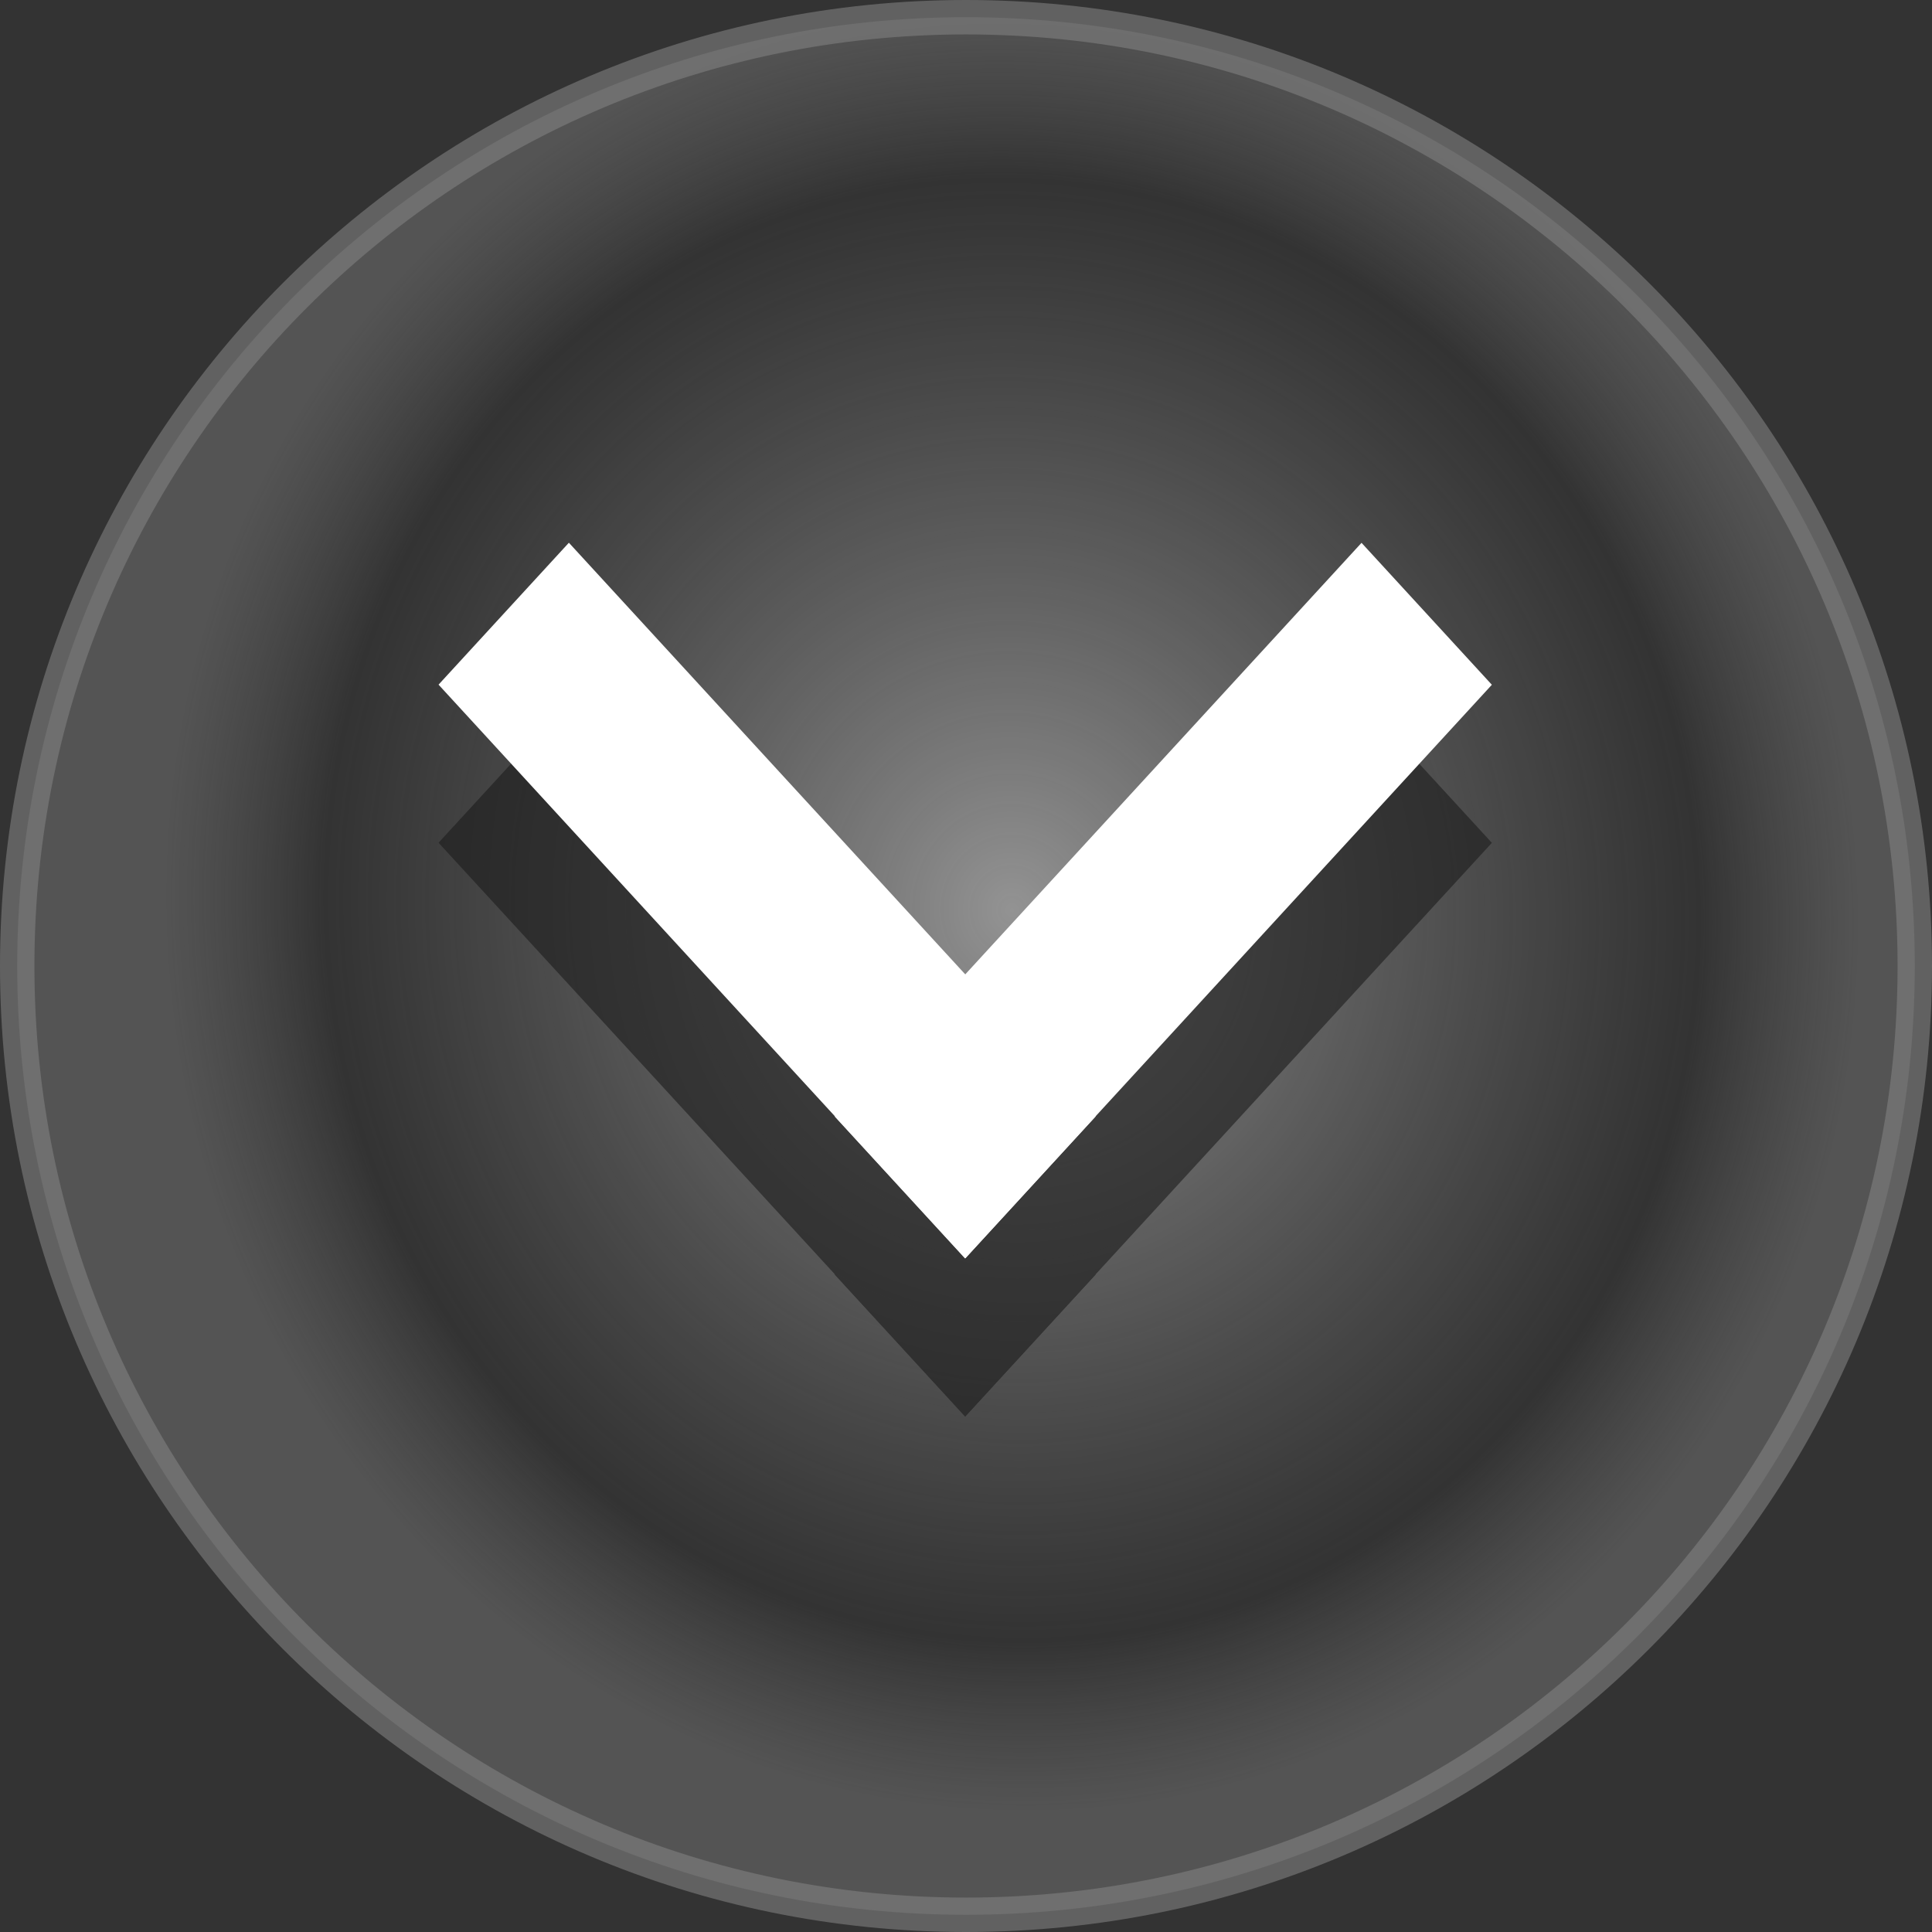 <?xml version="1.0" encoding="UTF-8" standalone="no"?>
<!-- Created with Inkscape (http://www.inkscape.org/) -->

<svg
   xmlns:dc="http://purl.org/dc/elements/1.1/"
   xmlns:cc="http://creativecommons.org/ns#"
   xmlns:rdf="http://www.w3.org/1999/02/22-rdf-syntax-ns#"
   xmlns:svg="http://www.w3.org/2000/svg"
   xmlns="http://www.w3.org/2000/svg"
   xmlns:xlink="http://www.w3.org/1999/xlink"
   xmlns:sodipodi="http://sodipodi.sourceforge.net/DTD/sodipodi-0.dtd"
   xmlns:inkscape="http://www.inkscape.org/namespaces/inkscape"
   width="22"
   height="22"
   id="svg4102"
   version="1.1"
   inkscape:version="0.48+devel r"
   viewBox="0 0 22 22"
   sodipodi:docname="minimize_unfocused_prelight.svg">
  <rect x="0" y="0" width="22" height="22" fill="#333333" stroke="none"/>
  <sodipodi:namedview
     id="base"
     pagecolor="#ffffff"
     bordercolor="#666666"
     borderopacity="1.0"
     inkscape:pageopacity="0.0"
     inkscape:pageshadow="2"
     inkscape:zoom="42.962358"
     inkscape:cx="5.7163049"
     inkscape:cy="9.1379048"
     inkscape:document-units="px"
     inkscape:current-layer="layer1"
     showgrid="false"
     inkscape:showpageshadow="false"
     inkscape:window-width="1366"
     inkscape:window-height="708"
     inkscape:window-x="0"
     inkscape:window-y="343"
     inkscape:window-maximized="1" />
  <defs
     id="defs4104">
    <radialGradient
       r="8.693"
       cy="7.003"
       cx="5.988"
       gradientTransform="matrix(1.102,-0.143,0.153,1.174,3.856,1033.363)"
       gradientUnits="userSpaceOnUse"
       id="radialGradient3004-985"
       xlink:href="#radialGradient16504-1-9-288"
       inkscape:collect="always"
       fx="5.988"
       fy="7.003" />
    <radialGradient
       id="radialGradient16504-1-9-288"
       gradientUnits="userSpaceOnUse"
       cy="5.819"
       cx="7.658"
       gradientTransform="matrix(1.047,0,0,1.052,-0.363,-0.42)"
       r="8.693">
      <stop
         id="stop4074"
         style="stop-color:#ffffff;stop-opacity:0.784"
         offset="0" />
      <stop
         offset="0.81"
         style="stop-color:#c3c3c3;stop-opacity:0"
         id="stop4076" />
      <stop
         id="stop4078"
         style="stop-color:#a0a0a0;stop-opacity:0.502"
         offset="1" />
    </radialGradient>
    <radialGradient
       r="8.693"
       cy="7.003"
       cx="5.988"
       gradientTransform="matrix(1.102,-0.143,0.153,1.174,3.856,1033.363)"
       gradientUnits="userSpaceOnUse"
       id="radialGradient3004-985-584"
       xlink:href="#radialGradient16504-1-9-288-383"
       inkscape:collect="always"
       fx="5.988"
       fy="7.003" />
    <radialGradient
       id="radialGradient16504-1-9-288-383"
       gradientUnits="userSpaceOnUse"
       cy="5.819"
       cx="7.658"
       gradientTransform="matrix(1.047,0,0,1.052,-0.363,-0.42)"
       r="8.693">
      <stop
         id="stop4082"
         style="stop-color:#ffffff;stop-opacity:0.784"
         offset="0" />
      <stop
         offset="0.81"
         style="stop-color:#c3c3c3;stop-opacity:0"
         id="stop4084" />
      <stop
         id="stop4086"
         style="stop-color:#a0a0a0;stop-opacity:0.502"
         offset="1" />
    </radialGradient>
    <radialGradient
       r="8.693"
       cy="7.003"
       cx="5.988"
       gradientTransform="matrix(1.102,-0.143,0.153,1.174,3.856,1033.363)"
       gradientUnits="userSpaceOnUse"
       id="radialGradient3004-985-584-352"
       xlink:href="#radialGradient16504-1-9-288-383-133"
       inkscape:collect="always"
       fx="5.988"
       fy="7.003" />
    <radialGradient
       id="radialGradient16504-1-9-288-383-133"
       gradientUnits="userSpaceOnUse"
       cy="5.819"
       cx="7.658"
       gradientTransform="matrix(1.047,0,0,1.052,-0.363,-0.42)"
       r="8.693">
      <stop
         id="stop4134"
         style="stop-color:#ffffff;stop-opacity:0.784"
         offset="0" />
      <stop
         offset="0.81"
         style="stop-color:#c3c3c3;stop-opacity:0"
         id="stop4136" />
      <stop
         id="stop4138"
         style="stop-color:#a0a0a0;stop-opacity:0.502"
         offset="1" />
    </radialGradient>
    <radialGradient
       r="8.693"
       cy="7.003"
       cx="5.988"
       gradientTransform="matrix(1.102,-0.143,0.153,1.174,3.856,1033.363)"
       gradientUnits="userSpaceOnUse"
       id="radialGradient3004-985-584-352-682"
       xlink:href="#radialGradient16504-1-9-288-383-133-514"
       inkscape:collect="always"
       fx="5.988"
       fy="7.003" />
    <radialGradient
       id="radialGradient16504-1-9-288-383-133-514"
       gradientUnits="userSpaceOnUse"
       cy="5.819"
       cx="7.658"
       gradientTransform="matrix(1.047,0,0,1.052,-0.363,-0.42)"
       r="8.693">
      <stop
         id="stop4196"
         style="stop-color:#ffffff;stop-opacity:0.784"
         offset="0" />
      <stop
         offset="0.81"
         style="stop-color:#c3c3c3;stop-opacity:0"
         id="stop4198" />
      <stop
         id="stop4200"
         style="stop-color:#a0a0a0;stop-opacity:0.502"
         offset="1" />
    </radialGradient>
  </defs>
  <g
     inkscape:label="Layer 1"
     inkscape:groupmode="layer"
     id="layer1"
     transform="translate(0,-1030.362)">
    <path
       inkscape:connector-curvature="0"
       id="path2394-32-4"
       style="color:#000000;fill:url(#radialGradient3004-985-584-352-682);fill-opacity:1;fill-rule:evenodd;stroke:#808080;stroke-width:0.392;stroke-miterlimit:4;stroke-opacity:1;stroke-dasharray:none;enable-background:accumulate;clip-rule:evenodd;opacity:0.6"
       d="m 0.196,1041.362 c 0,-5.967 4.838,-10.804 10.804,-10.804 5.967,0 10.804,4.838 10.804,10.804 0,5.967 -4.838,10.804 -10.804,10.804 -5.967,0 -10.804,-4.837 -10.804,-10.804 z" />
    <g
       transform="matrix(1.179,0,0,-1.271,-6.143,1064.457)"
       style="display:inline;opacity:0.6"
       id="g6461" />
    <g
       style="fill:#1a1a1a;opacity:0.6"
       id="g4078"
       transform="matrix(1.697,0,0,1.848,-9.947,-878.422)">
      <rect
         transform="matrix(0.707,-0.707,0.707,0.707,0,0)"
         y="744.136"
         x="-727.923"
         height="1.237"
         width="5"
         id="rect4080"
         style="fill:#1a1a1a;fill-opacity:1;stroke:none" />
      <rect
         style="fill:#1a1a1a;fill-opacity:1;stroke:none"
         id="rect4082"
         width="5"
         height="1.237"
         x="-745.374"
         y="726.684"
         transform="matrix(-0.707,-0.707,-0.707,0.707,0,0)" />
    </g>
    <g
       transform="matrix(1.697,0,0,1.848,-9.947,-880.222)"
       id="g3044-3"
       style="opacity:1;fill:#ffffff">
      <rect
         style="fill:#ffffff;fill-opacity:1;stroke:none"
         id="rect3040-0"
         width="5"
         height="1.237"
         x="-727.923"
         y="744.136"
         transform="matrix(0.707,-0.707,0.707,0.707,0,0)" />
      <rect
         transform="matrix(-0.707,-0.707,-0.707,0.707,0,0)"
         y="726.684"
         x="-745.374"
         height="1.237"
         width="5"
         id="rect3042-1"
         style="fill:#ffffff;fill-opacity:1;stroke:none" />
    </g>
  </g>
</svg>
